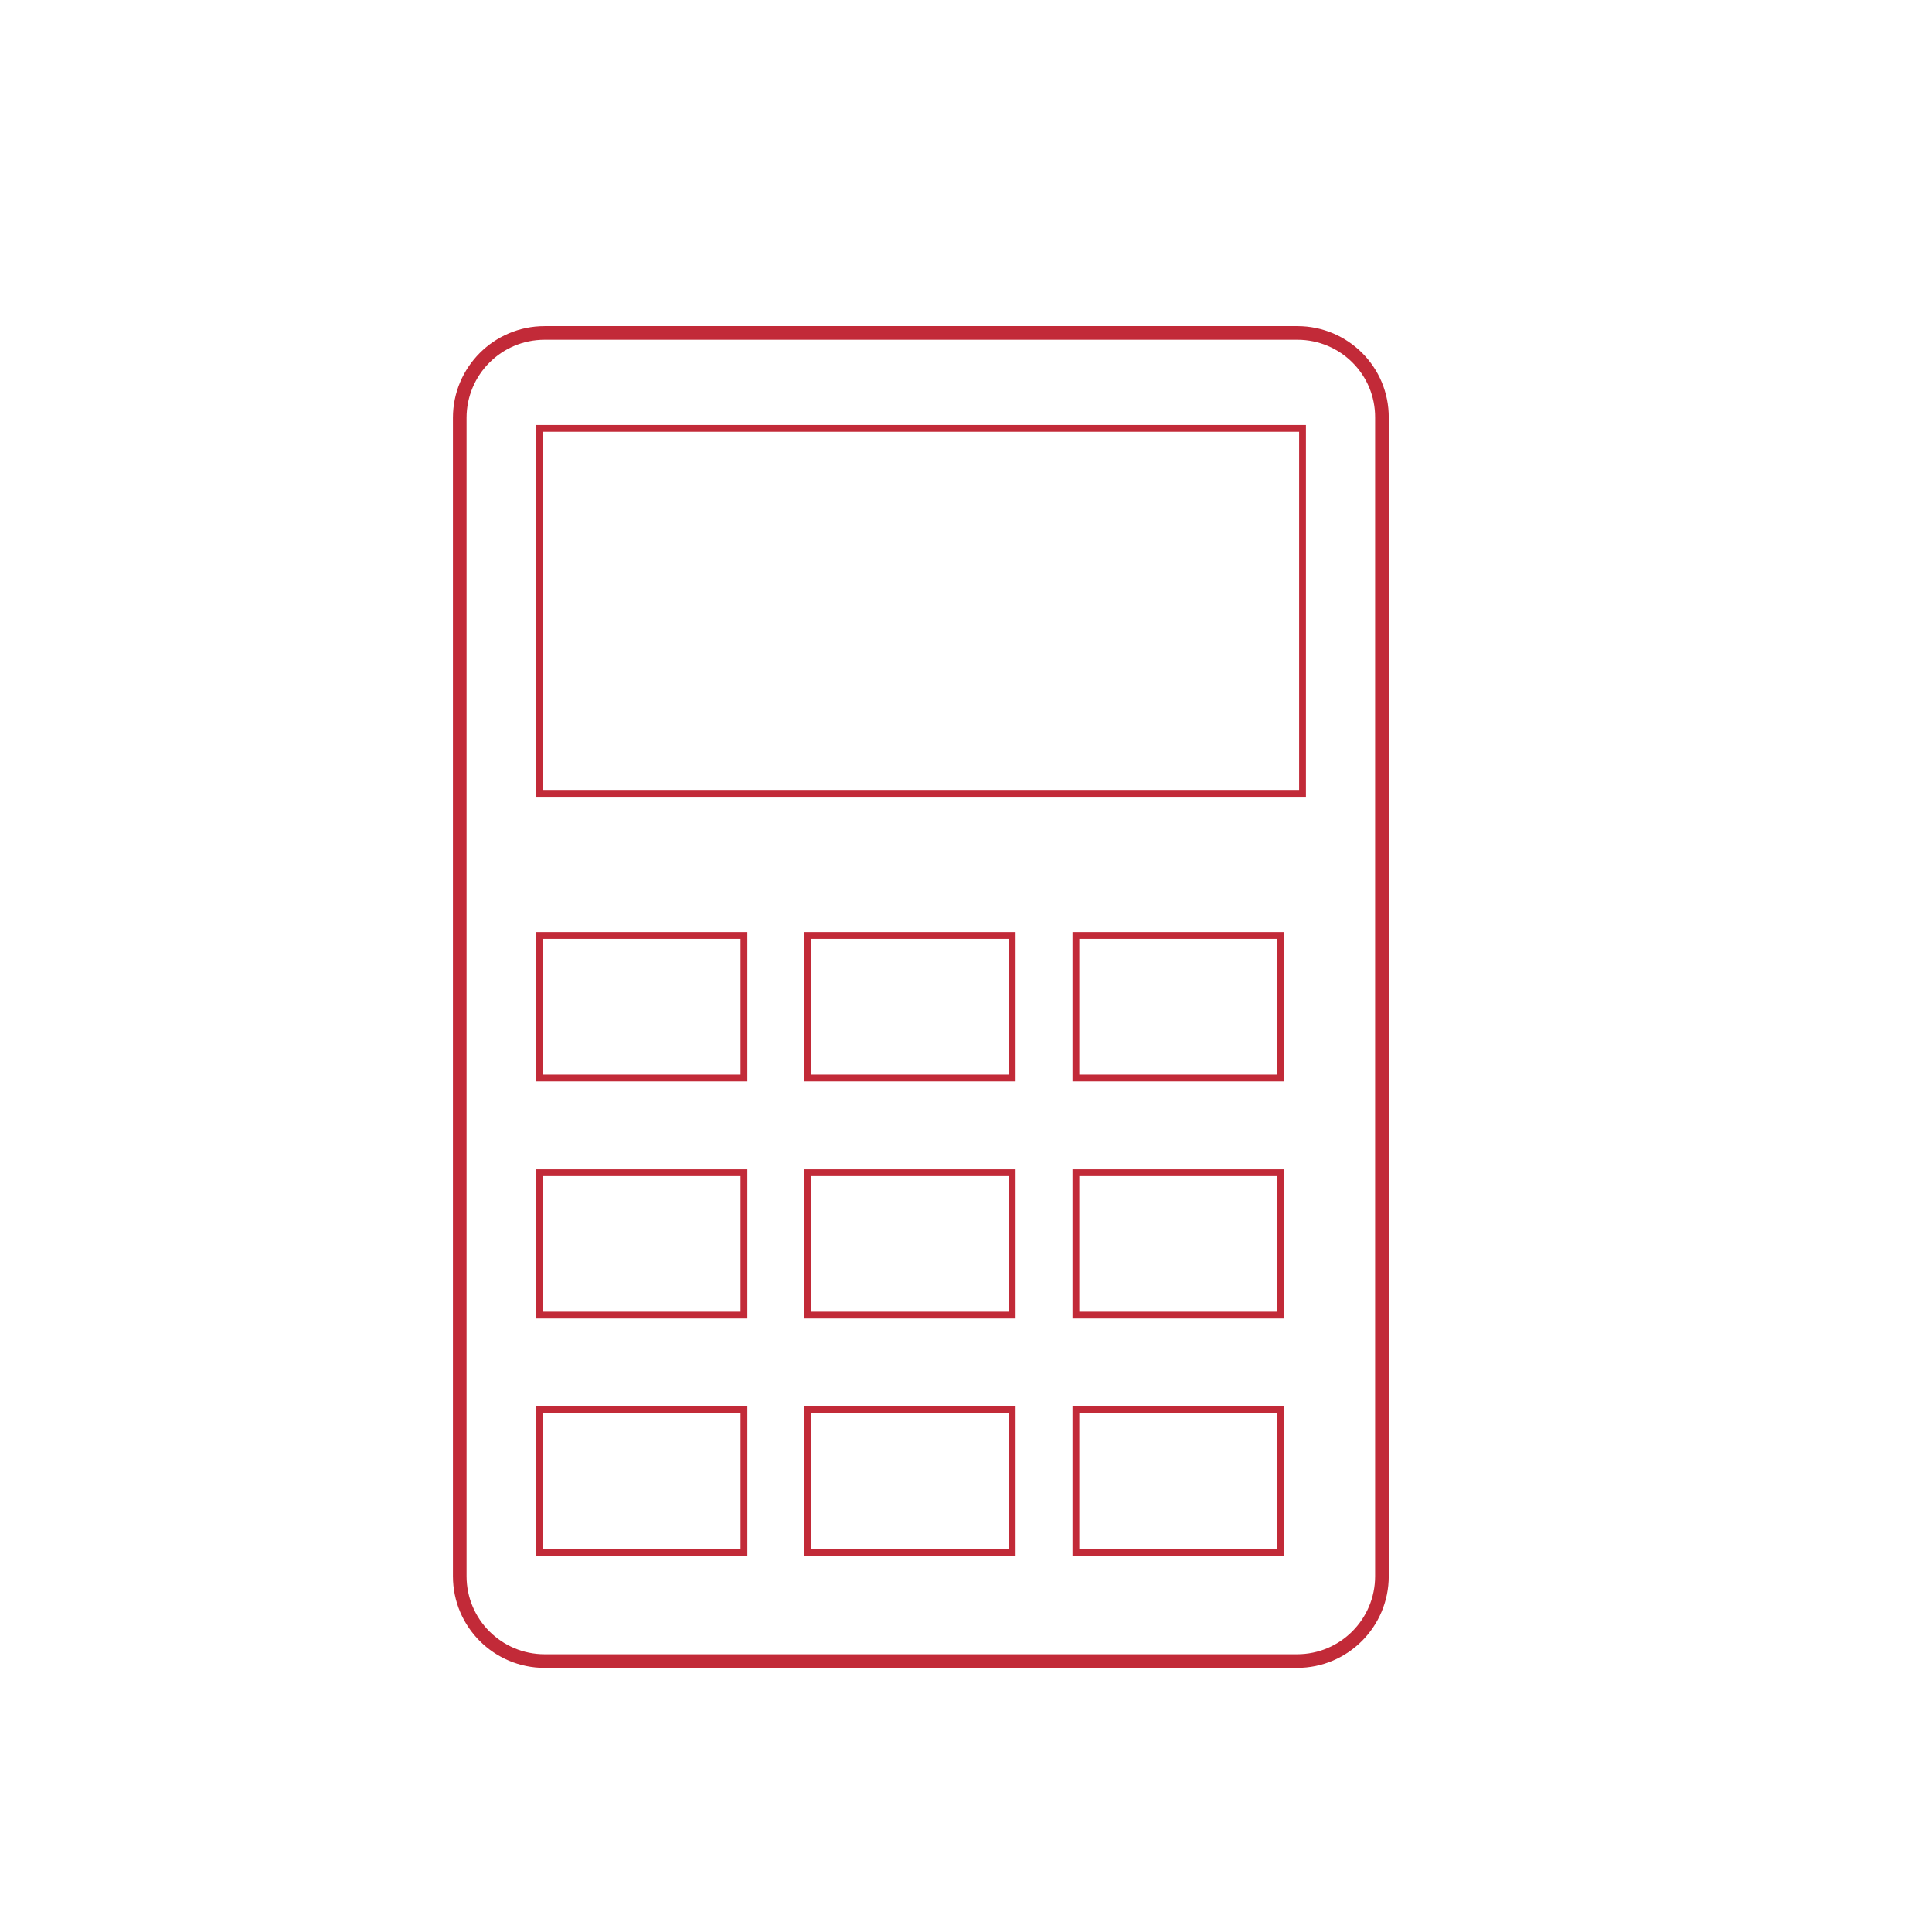 <?xml version="1.0" encoding="utf-8"?>
<!-- Generator: Adobe Illustrator 26.0.2, SVG Export Plug-In . SVG Version: 6.00 Build 0)  -->
<svg version="1.1" id="Слой_1" xmlns="http://www.w3.org/2000/svg" xmlns:xlink="http://www.w3.org/1999/xlink" x="0px" y="0px"
	 viewBox="0 0 566.9 566.9" style="enable-background:new 0 0 566.9 566.9;" xml:space="preserve">
<style type="text/css">
	.st0{fill:none;stroke:#C22A38;stroke-width:4;stroke-linecap:round;stroke-miterlimit:10;}
	.st1{fill:none;stroke:#C22A38;stroke-width:2;stroke-linecap:round;stroke-miterlimit:10;}
</style>
<path class="st0" d="M380.7,97.7H159.8c-13.8,0-24.9,11.2-24.9,24.9v339.9c0,13.8,11.2,24.9,24.9,24.9h220.8
	c13.8,0,24.9-11.2,24.9-24.9V122.6C405.6,108.8,394.4,97.7,380.7,97.7z"/>
<rect x="158.3" y="125.7" class="st1" width="223.9" height="107.1"/>
<rect x="158.3" y="274.5" class="st1" width="60" height="41.8"/>
<rect x="237" y="274.5" class="st1" width="60" height="41.8"/>
<rect x="315.7" y="274.5" class="st1" width="60" height="41.8"/>
<rect x="158.3" y="344.1" class="st1" width="60" height="41.8"/>
<rect x="237" y="344.1" class="st1" width="60" height="41.8"/>
<rect x="315.7" y="344.1" class="st1" width="60" height="41.8"/>
<rect x="158.3" y="413.7" class="st1" width="60" height="41.8"/>
<rect x="237" y="413.7" class="st1" width="60" height="41.8"/>
<rect x="315.7" y="413.7" class="st1" width="60" height="41.8"/>
</svg>

